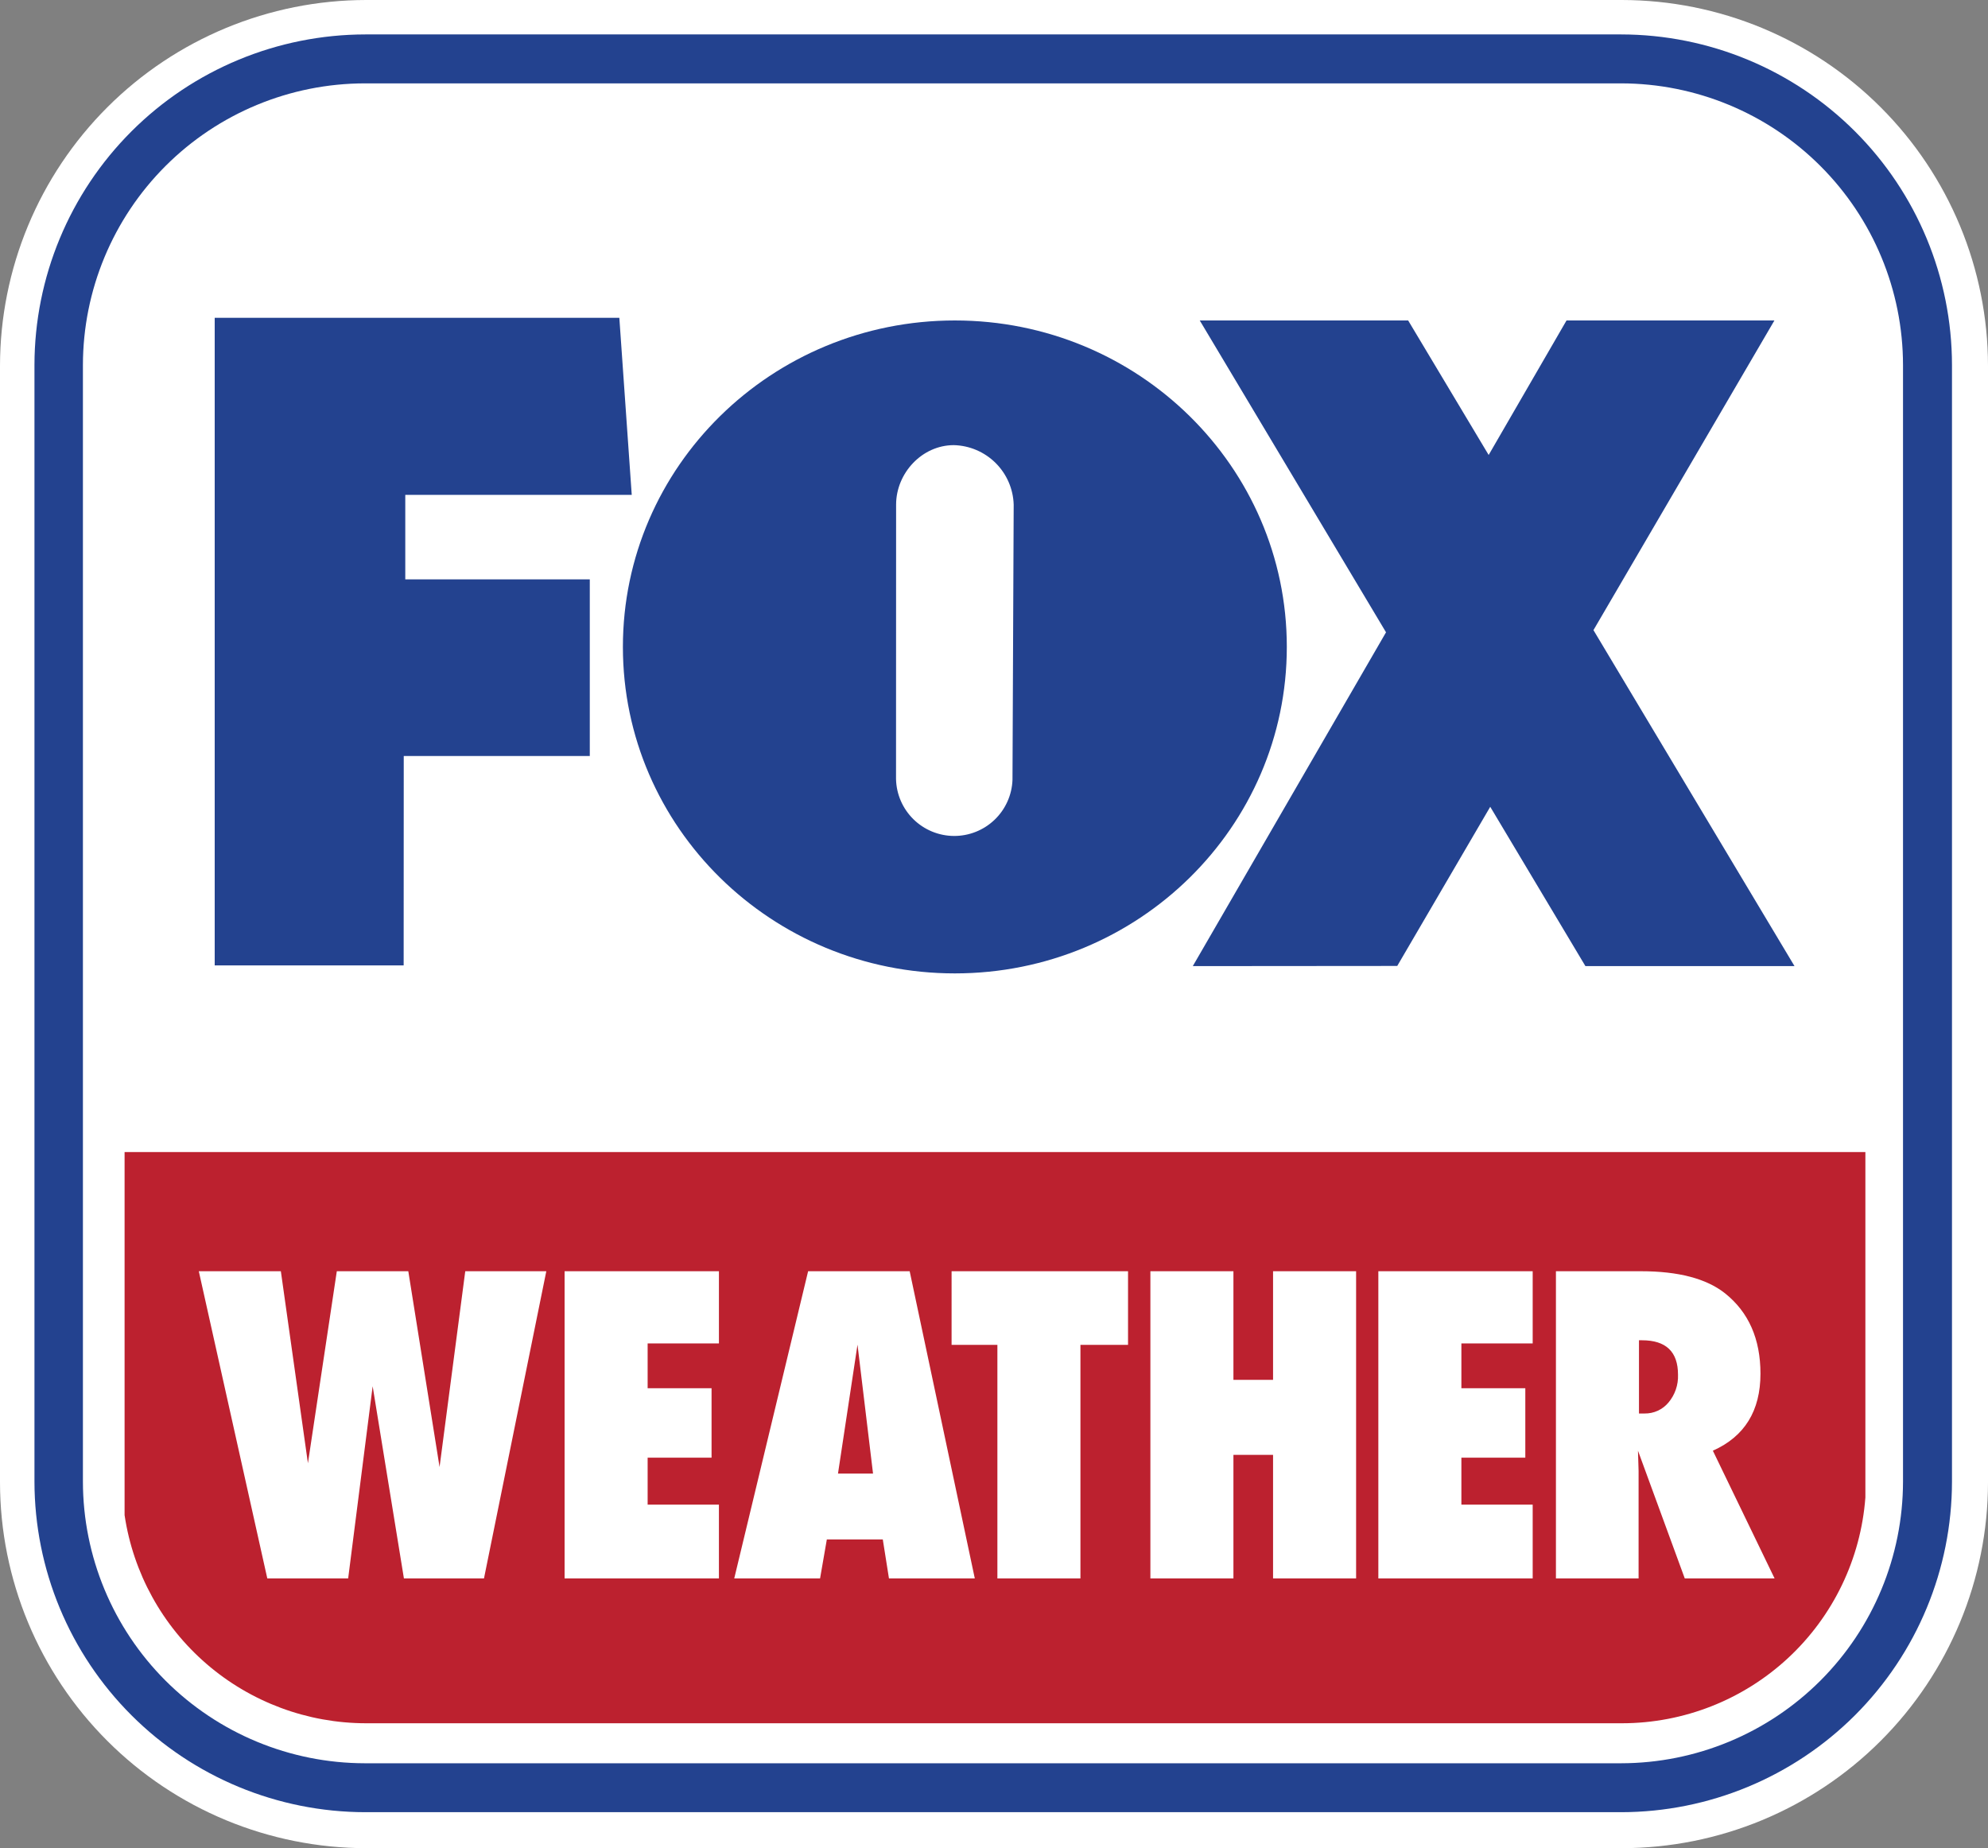 <?xml version="1.0" encoding="UTF-8" standalone="no"?>
<svg
   xmlns:dc="http://purl.org/dc/elements/1.1/"
   xmlns:cc="http://creativecommons.org/ns#"
   xmlns:rdf="http://www.w3.org/1999/02/22-rdf-syntax-ns#"
   xmlns:svg="http://www.w3.org/2000/svg"
   xmlns="http://www.w3.org/2000/svg"
   xmlns:sodipodi="http://sodipodi.sourceforge.net/DTD/sodipodi-0.dtd"
   xmlns:inkscape="http://www.inkscape.org/namespaces/inkscape"
   inkscape:version="1.0beta1 (32d4812, 2019-09-19)"
   sodipodi:docname="Fox Weather.svg"
   id="svg843"
   version="1.1"
   fill="none"
   viewBox="0 0 1000 929.688"
   height="929.688"
   width="1000">
  <rect x="0" y="0" width="1000" height="929.688" fill="#808080" stroke="none"/>
  <defs
     id="defs847" />
  <sodipodi:namedview
     inkscape:current-layer="svg843"
     inkscape:window-maximized="0"
     inkscape:window-y="25"
     inkscape:window-x="0"
     inkscape:cy="560"
     inkscape:cx="400"
     inkscape:zoom="0.35"
     showgrid="false"
     id="namedview845"
     inkscape:window-height="907"
     inkscape:window-width="1600"
     inkscape:pageshadow="2"
     inkscape:pageopacity="0"
     guidetolerance="10"
     gridtolerance="10"
     objecttolerance="10"
     borderopacity="1"
     inkscape:document-rotation="0"
     bordercolor="#666666"
     pagecolor="#ffffff" />
  <path
     style="stroke-width:7.812"
     inkscape:connector-curvature="0"
     id="path833"
     fill="white"
     d="M 815.852,0 H 184.148 C 135.325,0.056 88.518,19.459 53.996,53.954 19.473,88.448 0.055,135.217 0,183.999 v 561.696 c 0.056,48.781 19.475,95.547 53.998,130.039 34.523,34.5 81.329,53.898 130.151,53.953 h 631.703 c 48.82,-0.055 95.625,-19.453 130.148,-53.953 34.523,-34.492 53.945,-81.258 54,-130.039 V 183.999 C 999.945,135.217 980.523,88.448 946.008,53.954 911.484,19.459 864.672,0.056 815.852,0 Z" />
  <path
     style="stroke-width:7.812"
     inkscape:connector-curvature="0"
     id="path835"
     fill="#23428F"
     d="M 815.461,17.319 H 183.756 C 139.633,17.369 97.331,34.905 66.132,66.08 34.933,97.254 17.383,139.52 17.334,183.607 v 561.698 c 0.05,44.086 17.6,86.352 48.799,117.523 C 97.333,894 139.634,911.539 183.756,911.586 h 631.705 c 44.125,-0.047 86.422,-17.586 117.625,-48.758 31.195,-31.172 48.75,-73.438 48.797,-117.523 V 183.607 C 981.836,139.521 964.281,97.255 933.086,66.08 901.883,34.906 859.586,17.37 815.461,17.319 Z M 957.25,745.305 c -0.047,37.562 -15,73.57 -41.578,100.133 -26.578,26.555 -62.617,41.492 -100.211,41.539 H 183.497 C 145.905,886.93 109.866,871.992 83.285,845.438 56.704,818.875 41.753,782.867 41.71,745.305 V 183.607 C 41.752,146.047 56.704,110.037 83.285,83.478 109.866,56.919 145.905,41.979 183.497,41.937 h 631.964 c 37.594,0.042 73.633,14.982 100.211,41.541 C 942.25,110.037 957.203,146.047 957.25,183.607 Z" />
  <path
     style="stroke-width:7.812"
     inkscape:connector-curvature="0"
     id="path837"
     fill="#23428F"
     d="m 480.314,161.202 c 92.22,7.8e-4 166.977,73.524 166.977,164.223 -0.002,90.698 -74.763,164.221 -166.977,164.223 -92.22,0 -166.983,-73.523 -166.984,-164.223 0,-90.699 74.763,-164.223 166.984,-164.223 z m 268.509,67.665 39.169,-67.665 H 892.562 L 801.539,316.971 902.672,485.985 H 797.492 l -47.876,-80.147 -46.776,80.063 -102.844,0.084 97.198,-167.915 -93.697,-156.868 h 104.828 z m -437.287,-69 6.241,89.065 H 203.863 v 42.511 H 296.675 v 88.86 h -93.583 l -0.045,105.323 H 108 V 159.867 Z m 168.266,64.048 c -16.055,7.9e-4 -29.044,14.131 -29.045,29.93 l -0.038,138.062 c 0.177,7.609 3.315,14.849 8.744,20.188 5.43,5.339 12.73,8.362 20.348,8.416 7.619,0.052 14.965,-2.87 20.47,-8.134 5.502,-5.263 8.737,-12.46 9.018,-20.065 l 0.602,-138.466 c -0.237,-7.886 -3.49,-15.384 -9.087,-20.95 -5.597,-5.566 -13.116,-8.78 -21.011,-8.98 z" />
  <path
     style="stroke-width:7.812"
     inkscape:connector-curvature="0"
     id="path839"
     fill="#BC212F"
     d="m 62.667,579.517 v 182.631 c 4.329,29.078 18.96,55.648 41.233,74.859 22.273,19.219 50.709,29.805 80.136,29.844 H 816 c 30.961,-0.039 60.766,-11.766 83.453,-32.828 22.68,-21.062 36.562,-49.906 38.867,-80.758 V 579.517 Z" />
  <path
     style="stroke-width:7.812"
     inkscape:connector-curvature="0"
     id="path841"
     fill="white"
     d="m 406.499,639.466 -37.166,154.541 h 43.175 l 3.405,-19.617 h 28.15 l 3.104,19.617 h 43.177 l -32.759,-154.541 z m 15.025,101.793 9.817,-64.861 7.813,64.861 z m -200.414,-3.302 -15.727,-98.49 h -35.961 l -14.528,96.586 -13.62,-96.586 H 100 l 34.46,154.541 h 40.67 l 12.323,-96.689 15.727,96.689 H 243.45 l 31.352,-154.541 h -40.769 z m 140.524,56.051 H 284 v -154.541 h 77.634 v 36.331 h -35.862 v 22.521 h 32.154 v 34.936 h -32.154 V 756.875 h 35.862 z M 478.666,676.499 h 23.039 v 117.509 h 41.773 V 676.499 h 23.945 v -37.033 h -88.756 z m 292.302,117.509 h -77.634 v -154.541 h 77.634 v 36.331 h -35.862 v 22.521 h 32.156 v 34.936 H 735.105 V 756.875 h 35.862 z m 121.688,0 -31.055,-64.261 c 15.969,-7.139 23.945,-20.052 23.945,-38.735 0,-17.48 -5.945,-30.96 -17.828,-40.438 -9.352,-7.405 -23.445,-11.108 -42.273,-11.107 h -42.781 v 154.541 h 41.578 v -54.052 l -0.305,-10.209 23.539,64.261 z m -53.391,-88.48 c -1.461,1.757 -3.305,3.163 -5.383,4.116 -2.078,0.952 -4.352,1.427 -6.633,1.387 h -2.812 v -36.834 h 1.508 c 12.086,0 18.133,5.772 18.125,17.316 0.203,5.106 -1.516,10.102 -4.805,14.014 z M 620.436,694.118 h 19.935 v -54.652 h 41.775 v 154.541 h -41.775 v -62.156 h -19.935 v 62.156 h -41.77 v -154.541 h 41.77 z"
     clip-rule="evenodd"
     fill-rule="evenodd" />
</svg>
